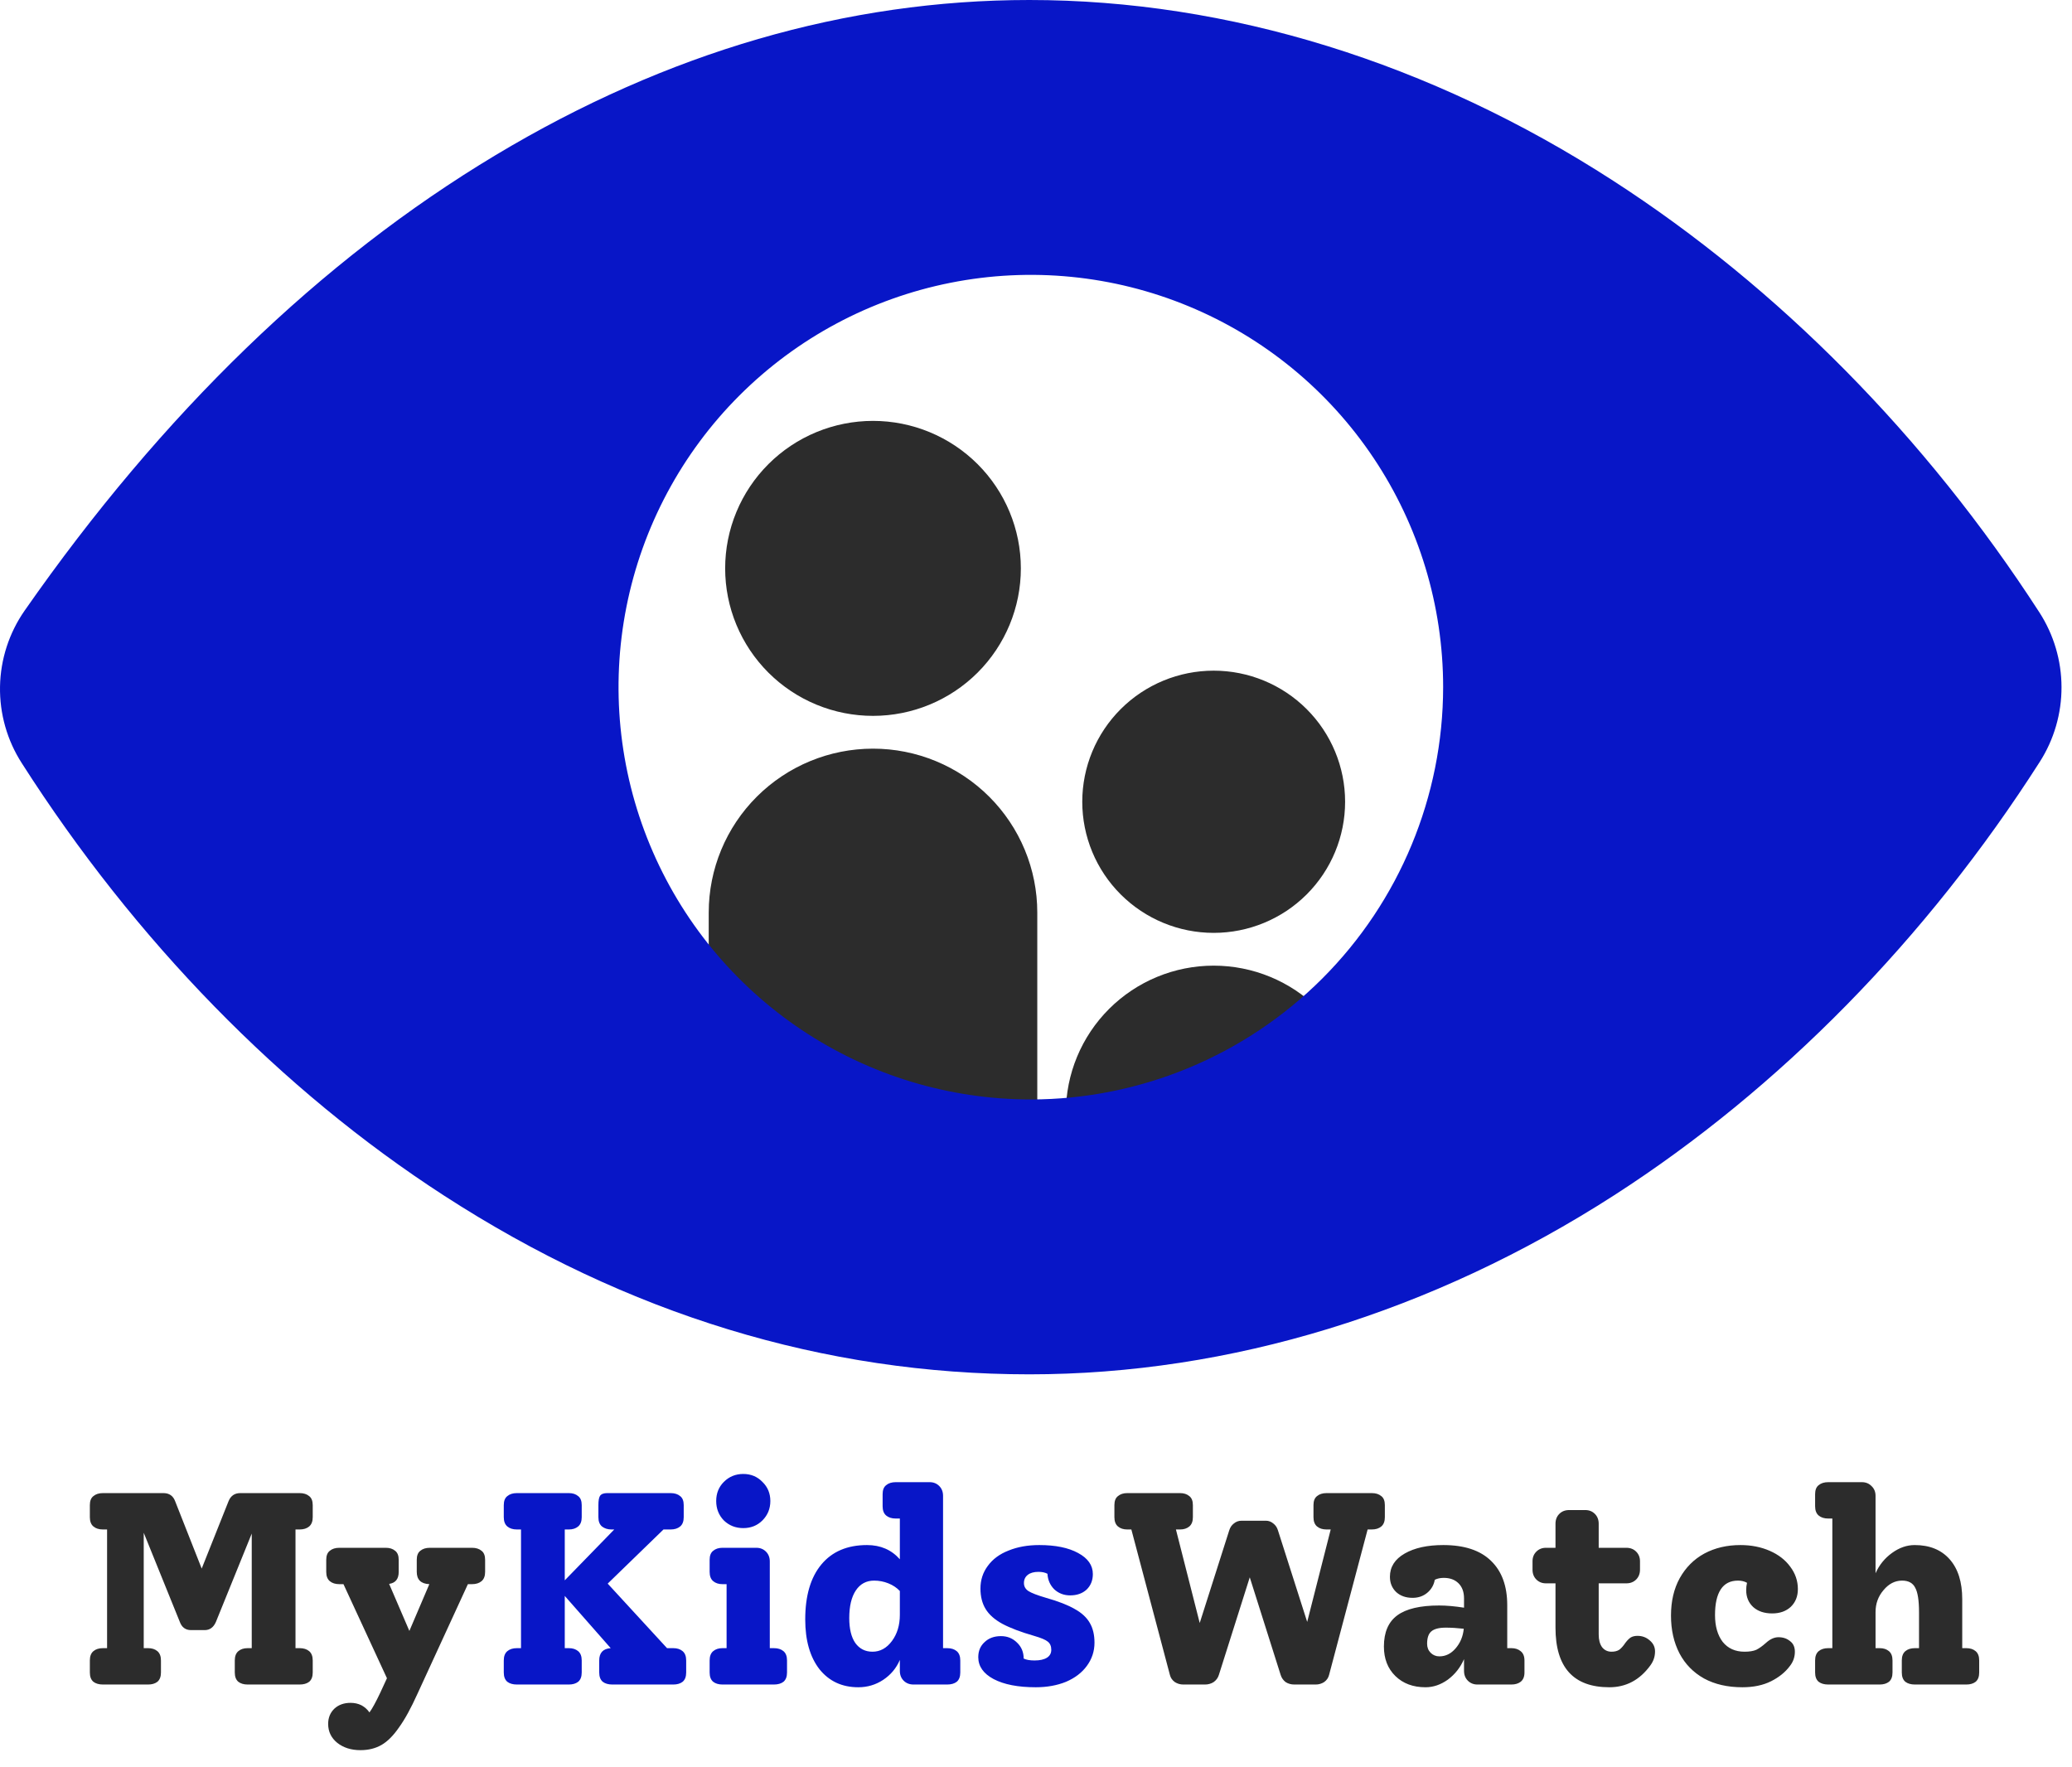 <svg width="197" height="168" viewBox="0 0 197 168" fill="none" xmlns="http://www.w3.org/2000/svg">
<path d="M83.003 68.063C81.157 68.063 79.329 67.701 77.623 66.996C75.918 66.291 74.368 65.258 73.063 63.956C71.758 62.654 70.722 61.108 70.016 59.407C69.309 57.705 68.946 55.882 68.946 54.04C68.946 52.199 69.309 50.375 70.016 48.674C70.722 46.972 71.758 45.426 73.063 44.124C74.368 42.822 75.918 41.789 77.623 41.084C79.329 40.38 81.157 40.017 83.003 40.017C86.731 40.017 90.306 41.495 92.943 44.124C95.579 46.754 97.06 50.321 97.06 54.04C97.06 57.759 95.579 61.326 92.943 63.956C90.306 66.586 86.731 68.063 83.003 68.063ZM115.394 88.695C112.08 88.695 108.902 87.382 106.559 85.044C104.215 82.707 102.899 79.536 102.899 76.23C102.899 72.924 104.215 69.754 106.559 67.416C108.902 65.078 112.08 63.765 115.394 63.765C118.708 63.765 121.886 65.078 124.23 67.416C126.573 69.754 127.889 72.924 127.889 76.23C127.889 79.536 126.573 82.707 124.23 85.044C121.886 87.382 118.708 88.695 115.394 88.695ZM115.394 91.811C119.122 91.811 122.698 93.289 125.334 95.919C127.97 98.549 129.451 102.115 129.451 105.835V107.393H101.337V105.835C101.337 102.115 102.818 98.549 105.454 95.919C108.091 93.289 111.666 91.811 115.394 91.811ZM83.003 71.18C85.054 71.18 87.085 71.583 88.98 72.366C90.875 73.149 92.597 74.296 94.047 75.743C95.497 77.19 96.648 78.908 97.433 80.798C98.218 82.689 98.622 84.715 98.622 86.761V108.618L67.384 99.226V86.761C67.384 82.629 69.029 78.665 71.959 75.743C74.888 72.821 78.86 71.18 83.003 71.18Z" fill="#2C2C2C"/>
<path d="M193.903 58.229C183.099 41.52 169.08 27.326 153.367 17.179C135.985 5.941 116.793 0 97.87 0C80.508 0 63.435 4.961 47.126 14.745C30.495 24.721 15.427 39.294 2.34 58.057C0.862 60.178 0.049 62.69 0.002 65.274C-0.044 67.858 0.678 70.397 2.078 72.57C12.863 89.446 26.742 103.661 42.21 113.669C59.625 124.951 78.368 130.668 97.87 130.668C116.944 130.668 136.176 124.776 153.486 113.632C169.191 103.518 183.18 89.271 193.944 72.423C195.296 70.301 196.011 67.836 196.003 65.32C195.996 62.804 195.267 60.343 193.903 58.229ZM98.009 104.534C90.256 104.534 82.677 102.235 76.231 97.928C69.784 93.621 64.76 87.498 61.793 80.335C58.826 73.172 58.049 65.29 59.562 57.686C61.075 50.082 64.808 43.097 70.29 37.615C75.772 32.133 82.757 28.399 90.362 26.887C97.966 25.374 105.848 26.151 113.01 29.118C120.173 32.084 126.296 37.109 130.603 43.555C134.91 50.002 137.21 57.581 137.21 65.334C137.198 75.727 133.064 85.691 125.715 93.04C118.366 100.389 108.402 104.523 98.009 104.534Z" fill="#0816C7"/>
<path d="M28.095 145.418V156.702H28.485C28.866 156.702 29.169 156.797 29.395 156.988C29.62 157.178 29.733 157.473 29.733 157.872V159.016C29.733 159.414 29.62 159.709 29.395 159.9C29.169 160.073 28.866 160.16 28.485 160.16H23.545C23.181 160.16 22.886 160.073 22.661 159.9C22.436 159.709 22.323 159.414 22.323 159.016V157.872C22.323 157.473 22.436 157.178 22.661 156.988C22.886 156.797 23.181 156.702 23.545 156.702H23.935V145.808L20.529 154.206C20.303 154.726 19.948 154.986 19.463 154.986H18.163C17.643 154.986 17.288 154.726 17.097 154.206L13.665 145.73V156.702H14.081C14.445 156.702 14.739 156.797 14.965 156.988C15.19 157.178 15.303 157.473 15.303 157.872V159.016C15.303 159.414 15.19 159.709 14.965 159.9C14.739 160.073 14.445 160.16 14.081 160.16H9.791C9.409 160.16 9.106 160.073 8.881 159.9C8.655 159.709 8.543 159.414 8.543 159.016V157.872C8.543 157.473 8.655 157.178 8.881 156.988C9.106 156.797 9.409 156.702 9.791 156.702H10.181V145.418H9.791C9.409 145.418 9.106 145.322 8.881 145.132C8.655 144.941 8.543 144.646 8.543 144.248V143.104C8.543 142.705 8.655 142.419 8.881 142.246C9.106 142.055 9.409 141.96 9.791 141.96H15.537C16.091 141.96 16.464 142.22 16.655 142.74L19.177 149.136L21.725 142.74C21.933 142.22 22.305 141.96 22.843 141.96H28.485C28.866 141.96 29.169 142.055 29.395 142.246C29.62 142.419 29.733 142.705 29.733 143.104V144.248C29.733 144.646 29.62 144.941 29.395 145.132C29.169 145.322 28.866 145.418 28.485 145.418H28.095ZM44.876 147.16C45.258 147.16 45.561 147.255 45.786 147.446C46.011 147.619 46.124 147.905 46.124 148.304V149.448C46.124 149.846 46.011 150.141 45.786 150.332C45.561 150.522 45.258 150.618 44.876 150.618H44.486L39.702 161.018C39.078 162.404 38.489 163.479 37.934 164.242C37.397 165.022 36.842 165.576 36.27 165.906C35.698 166.235 35.031 166.4 34.268 166.4C33.384 166.4 32.648 166.166 32.058 165.698C31.486 165.23 31.2 164.632 31.2 163.904C31.2 163.314 31.399 162.829 31.798 162.448C32.197 162.084 32.708 161.902 33.332 161.902C33.714 161.902 34.06 161.98 34.372 162.136C34.684 162.309 34.935 162.534 35.126 162.812C35.386 162.465 35.733 161.832 36.166 160.914L36.79 159.562L32.656 150.618H32.266C31.885 150.618 31.581 150.522 31.356 150.332C31.131 150.141 31.018 149.846 31.018 149.448V148.304C31.018 147.905 31.131 147.619 31.356 147.446C31.581 147.255 31.885 147.16 32.266 147.16H36.686C37.05 147.16 37.345 147.255 37.57 147.446C37.795 147.619 37.908 147.905 37.908 148.304V149.448C37.908 150.124 37.605 150.505 36.998 150.592L38.922 155.064L40.82 150.618C40.023 150.583 39.624 150.193 39.624 149.448V148.304C39.624 147.905 39.737 147.619 39.962 147.446C40.188 147.255 40.491 147.16 40.872 147.16H44.876ZM130.42 141.96C130.802 141.96 131.105 142.055 131.33 142.246C131.556 142.419 131.668 142.705 131.668 143.104V144.248C131.668 144.646 131.556 144.941 131.33 145.132C131.105 145.322 130.802 145.418 130.42 145.418H130.03L126.364 159.25C126.295 159.527 126.139 159.752 125.896 159.926C125.654 160.082 125.385 160.16 125.09 160.16H123.062C122.75 160.16 122.473 160.082 122.23 159.926C122.005 159.752 121.849 159.527 121.762 159.25L118.824 149.968L115.886 159.25C115.8 159.527 115.635 159.752 115.392 159.926C115.15 160.082 114.872 160.16 114.56 160.16H112.506C112.212 160.16 111.943 160.082 111.7 159.926C111.458 159.752 111.302 159.527 111.232 159.25L107.566 145.418H107.176C106.812 145.418 106.518 145.322 106.292 145.132C106.067 144.941 105.954 144.646 105.954 144.248V143.104C105.954 142.705 106.067 142.419 106.292 142.246C106.518 142.055 106.812 141.96 107.176 141.96H112.194C112.558 141.96 112.853 142.055 113.078 142.246C113.304 142.419 113.416 142.705 113.416 143.104V144.248C113.416 144.646 113.304 144.941 113.078 145.132C112.853 145.322 112.558 145.418 112.194 145.418H111.804L114.066 154.31L116.874 145.496C116.961 145.218 117.108 145.002 117.316 144.846C117.524 144.672 117.767 144.586 118.044 144.586H120.358C120.618 144.586 120.852 144.672 121.06 144.846C121.268 145.002 121.416 145.218 121.502 145.496L124.284 154.206L126.52 145.418H126.13C125.749 145.418 125.446 145.322 125.22 145.132C124.995 144.941 124.882 144.646 124.882 144.248V143.104C124.882 142.705 124.995 142.419 125.22 142.246C125.446 142.055 125.749 141.96 126.13 141.96H130.42ZM143.694 156.702C144.058 156.702 144.353 156.797 144.578 156.988C144.821 157.178 144.942 157.473 144.942 157.872V159.016C144.942 159.414 144.821 159.709 144.578 159.9C144.353 160.073 144.058 160.16 143.694 160.16H140.47C140.106 160.16 139.803 160.038 139.56 159.796C139.317 159.553 139.196 159.241 139.196 158.86V157.742C138.849 158.539 138.338 159.189 137.662 159.692C136.986 160.177 136.275 160.42 135.53 160.42C134.351 160.42 133.398 160.064 132.67 159.354C131.942 158.643 131.578 157.707 131.578 156.546C131.578 155.194 132.003 154.206 132.852 153.582C133.701 152.958 135.027 152.646 136.83 152.646C137.523 152.646 138.312 152.715 139.196 152.854V151.97C139.196 151.363 139.023 150.886 138.676 150.54C138.329 150.193 137.861 150.02 137.272 150.02C136.943 150.02 136.657 150.08 136.414 150.202C136.327 150.704 136.085 151.12 135.686 151.45C135.305 151.762 134.845 151.918 134.308 151.918C133.667 151.918 133.147 151.736 132.748 151.372C132.349 150.99 132.15 150.505 132.15 149.916C132.15 148.98 132.618 148.243 133.554 147.706C134.49 147.168 135.712 146.9 137.22 146.9C139.231 146.9 140.747 147.402 141.77 148.408C142.793 149.396 143.304 150.8 143.304 152.62V156.702H143.694ZM136.856 157.482C137.445 157.482 137.957 157.23 138.39 156.728C138.841 156.208 139.101 155.584 139.17 154.856C138.546 154.786 137.974 154.752 137.454 154.752C136.813 154.752 136.353 154.873 136.076 155.116C135.816 155.341 135.686 155.731 135.686 156.286C135.686 156.632 135.799 156.918 136.024 157.144C136.249 157.369 136.527 157.482 136.856 157.482ZM155.692 155.532C156.142 155.532 156.532 155.679 156.862 155.974C157.191 156.251 157.356 156.598 157.356 157.014C157.356 157.499 157.208 157.941 156.914 158.34C155.908 159.726 154.608 160.42 153.014 160.42C149.599 160.42 147.892 158.53 147.892 154.752V150.54H146.982C146.618 150.54 146.314 150.418 146.072 150.176C145.829 149.933 145.708 149.621 145.708 149.24V148.434C145.708 148.07 145.829 147.766 146.072 147.524C146.314 147.281 146.618 147.16 146.982 147.16H147.892V144.872C147.892 144.49 148.013 144.178 148.256 143.936C148.498 143.693 148.81 143.572 149.192 143.572H150.726C151.09 143.572 151.393 143.693 151.636 143.936C151.878 144.178 152 144.49 152 144.872V147.16H154.626C155.007 147.16 155.319 147.281 155.562 147.524C155.804 147.766 155.926 148.07 155.926 148.434V149.24C155.926 149.621 155.804 149.933 155.562 150.176C155.319 150.418 155.007 150.54 154.626 150.54H152V155.402C152 155.904 152.104 156.303 152.312 156.598C152.537 156.892 152.84 157.04 153.222 157.04C153.516 157.04 153.759 156.979 153.95 156.858C154.14 156.719 154.34 156.494 154.548 156.182C154.721 155.956 154.886 155.792 155.042 155.688C155.215 155.584 155.432 155.532 155.692 155.532ZM169.091 155.662C169.524 155.662 169.888 155.783 170.183 156.026C170.495 156.251 170.651 156.589 170.651 157.04C170.651 157.542 170.495 157.993 170.183 158.392C169.749 158.981 169.151 159.466 168.389 159.848C167.626 160.229 166.716 160.42 165.659 160.42C164.255 160.42 163.041 160.142 162.019 159.588C160.996 159.016 160.216 158.218 159.679 157.196C159.141 156.156 158.873 154.96 158.873 153.608C158.873 152.238 159.15 151.051 159.705 150.046C160.277 149.023 161.057 148.243 162.045 147.706C163.05 147.168 164.194 146.9 165.477 146.9C166.499 146.9 167.427 147.082 168.259 147.446C169.091 147.81 169.741 148.312 170.209 148.954C170.694 149.595 170.937 150.306 170.937 151.086C170.937 151.779 170.711 152.342 170.261 152.776C169.81 153.192 169.221 153.4 168.493 153.4C167.747 153.4 167.149 153.2 166.699 152.802C166.248 152.386 166.023 151.848 166.023 151.19C166.023 150.947 166.049 150.713 166.101 150.488C165.858 150.349 165.572 150.28 165.243 150.28C164.515 150.28 163.969 150.557 163.605 151.112C163.241 151.666 163.059 152.481 163.059 153.556C163.059 154.613 163.301 155.462 163.787 156.104C164.289 156.728 164.983 157.04 165.867 157.04C166.335 157.04 166.707 156.979 166.985 156.858C167.262 156.719 167.565 156.502 167.895 156.208C168.293 155.844 168.692 155.662 169.091 155.662ZM186.954 156.702C187.318 156.702 187.613 156.797 187.838 156.988C188.064 157.178 188.176 157.473 188.176 157.872V159.016C188.176 159.414 188.064 159.709 187.838 159.9C187.613 160.073 187.318 160.16 186.954 160.16H182.066C181.685 160.16 181.382 160.073 181.156 159.9C180.931 159.709 180.818 159.414 180.818 159.016V157.872C180.818 157.473 180.931 157.178 181.156 156.988C181.382 156.797 181.685 156.702 182.066 156.702H182.456V153.296C182.456 152.169 182.335 151.389 182.092 150.956C181.867 150.505 181.451 150.28 180.844 150.28C180.168 150.28 179.579 150.583 179.076 151.19C178.574 151.779 178.322 152.472 178.322 153.27V156.702H178.712C179.076 156.702 179.371 156.797 179.596 156.988C179.822 157.178 179.934 157.473 179.934 157.872V159.016C179.934 159.414 179.822 159.709 179.596 159.9C179.371 160.073 179.076 160.16 178.712 160.16H173.824C173.443 160.16 173.14 160.073 172.914 159.9C172.689 159.709 172.576 159.414 172.576 159.016V157.872C172.576 157.473 172.689 157.178 172.914 156.988C173.14 156.797 173.443 156.702 173.824 156.702H174.214V144.378H173.824C173.443 144.378 173.14 144.282 172.914 144.092C172.689 143.901 172.576 143.606 172.576 143.208V142.064C172.576 141.665 172.689 141.379 172.914 141.206C173.14 141.015 173.443 140.92 173.824 140.92H177.022C177.386 140.92 177.69 141.041 177.932 141.284C178.192 141.526 178.322 141.838 178.322 142.22V149.578C178.669 148.798 179.189 148.156 179.882 147.654C180.576 147.151 181.295 146.9 182.04 146.9C183.462 146.9 184.571 147.35 185.368 148.252C186.166 149.153 186.564 150.418 186.564 152.048V156.702H186.954Z" fill="#2C2C2C"/>
<path d="M64.018 156.702C64.382 156.702 64.677 156.797 64.902 156.988C65.128 157.178 65.24 157.473 65.24 157.872V159.016C65.24 159.414 65.128 159.709 64.902 159.9C64.677 160.073 64.382 160.16 64.018 160.16H58.22C57.839 160.16 57.536 160.073 57.31 159.9C57.085 159.709 56.972 159.414 56.972 159.016V157.872C56.972 157.144 57.336 156.754 58.064 156.702L53.696 151.736V156.702H54.086C54.45 156.702 54.745 156.797 54.97 156.988C55.196 157.178 55.308 157.473 55.308 157.872V159.016C55.308 159.414 55.196 159.709 54.97 159.9C54.745 160.073 54.45 160.16 54.086 160.16H49.146C48.765 160.16 48.462 160.073 48.236 159.9C48.011 159.709 47.898 159.414 47.898 159.016V157.872C47.898 157.473 48.011 157.178 48.236 156.988C48.462 156.797 48.765 156.702 49.146 156.702H49.536V145.418H49.146C48.765 145.418 48.462 145.322 48.236 145.132C48.011 144.941 47.898 144.646 47.898 144.248V143.104C47.898 142.705 48.011 142.419 48.236 142.246C48.462 142.055 48.765 141.96 49.146 141.96H54.086C54.45 141.96 54.745 142.055 54.97 142.246C55.196 142.419 55.308 142.705 55.308 143.104V144.248C55.308 144.646 55.196 144.941 54.97 145.132C54.745 145.322 54.45 145.418 54.086 145.418H53.696V150.254L58.402 145.418H58.142C57.778 145.418 57.475 145.322 57.232 145.132C57.007 144.941 56.894 144.646 56.894 144.248V143.104C56.894 142.67 56.946 142.376 57.05 142.22C57.172 142.046 57.397 141.96 57.726 141.96H63.758C64.14 141.96 64.443 142.055 64.668 142.246C64.894 142.419 65.006 142.705 65.006 143.104V144.248C65.006 144.646 64.894 144.941 64.668 145.132C64.443 145.322 64.14 145.418 63.758 145.418H63.082L57.778 150.566L63.42 156.702H64.018ZM70.668 145.288C69.94 145.288 69.324 145.045 68.822 144.56C68.336 144.057 68.094 143.442 68.094 142.714C68.094 141.986 68.336 141.379 68.822 140.894C69.324 140.391 69.94 140.14 70.668 140.14C71.396 140.14 72.002 140.391 72.488 140.894C72.99 141.379 73.242 141.986 73.242 142.714C73.242 143.442 72.99 144.057 72.488 144.56C72.002 145.045 71.396 145.288 70.668 145.288ZM68.692 160.16C68.328 160.16 68.033 160.073 67.808 159.9C67.582 159.709 67.47 159.414 67.47 159.016V157.872C67.47 157.473 67.582 157.178 67.808 156.988C68.033 156.797 68.328 156.702 68.692 156.702H69.082V150.618H68.692C68.328 150.618 68.033 150.522 67.808 150.332C67.582 150.141 67.47 149.846 67.47 149.448V148.304C67.47 147.905 67.582 147.619 67.808 147.446C68.033 147.255 68.328 147.16 68.692 147.16H71.916C72.28 147.16 72.583 147.281 72.826 147.524C73.068 147.766 73.19 148.078 73.19 148.46V156.702H73.58C73.961 156.702 74.264 156.797 74.49 156.988C74.715 157.178 74.828 157.473 74.828 157.872V159.016C74.828 159.414 74.715 159.709 74.49 159.9C74.264 160.073 73.961 160.16 73.58 160.16H68.692ZM90.053 156.702C90.434 156.702 90.737 156.797 90.963 156.988C91.188 157.178 91.301 157.473 91.301 157.872V159.016C91.301 159.414 91.188 159.709 90.963 159.9C90.737 160.073 90.434 160.16 90.053 160.16H86.855C86.474 160.16 86.162 160.038 85.919 159.796C85.676 159.553 85.555 159.241 85.555 158.86V157.82C85.225 158.6 84.697 159.232 83.969 159.718C83.258 160.186 82.469 160.42 81.603 160.42C80.06 160.42 78.829 159.848 77.911 158.704C77.01 157.542 76.559 155.965 76.559 153.972C76.559 151.718 77.07 149.976 78.093 148.746C79.115 147.515 80.563 146.9 82.435 146.9C83.718 146.9 84.757 147.35 85.555 148.252V144.378H85.165C84.784 144.378 84.48 144.282 84.255 144.092C84.029 143.901 83.917 143.606 83.917 143.208V142.064C83.917 141.665 84.029 141.379 84.255 141.206C84.48 141.015 84.784 140.92 85.165 140.92H88.389C88.753 140.92 89.056 141.041 89.299 141.284C89.541 141.526 89.663 141.838 89.663 142.22V156.702H90.053ZM82.955 157.04C83.683 157.04 84.298 156.702 84.801 156.026C85.303 155.35 85.555 154.518 85.555 153.53V151.268C85.26 150.956 84.896 150.713 84.463 150.54C84.029 150.366 83.579 150.28 83.111 150.28C82.365 150.28 81.785 150.592 81.369 151.216C80.953 151.84 80.745 152.715 80.745 153.842C80.745 154.864 80.936 155.653 81.317 156.208C81.716 156.762 82.261 157.04 82.955 157.04ZM99.459 151.918C100.62 152.247 101.53 152.602 102.189 152.984C102.847 153.348 103.324 153.79 103.619 154.31C103.913 154.812 104.061 155.436 104.061 156.182C104.061 156.996 103.818 157.733 103.333 158.392C102.865 159.033 102.206 159.536 101.357 159.9C100.507 160.246 99.545 160.42 98.471 160.42C96.789 160.42 95.455 160.16 94.467 159.64C93.496 159.12 93.011 158.426 93.011 157.56C93.011 156.97 93.21 156.494 93.609 156.13C94.007 155.748 94.527 155.558 95.169 155.558C95.775 155.558 96.287 155.766 96.703 156.182C97.119 156.58 97.327 157.083 97.327 157.69C97.569 157.811 97.916 157.872 98.367 157.872C98.869 157.872 99.259 157.785 99.537 157.612C99.814 157.438 99.953 157.187 99.953 156.858C99.953 156.511 99.84 156.251 99.615 156.078C99.407 155.904 98.973 155.722 98.315 155.532C97.049 155.168 96.044 154.786 95.299 154.388C94.571 153.989 94.042 153.521 93.713 152.984C93.383 152.446 93.219 151.796 93.219 151.034C93.219 150.219 93.453 149.5 93.921 148.876C94.389 148.234 95.047 147.749 95.897 147.42C96.746 147.073 97.717 146.9 98.809 146.9C100.351 146.9 101.582 147.151 102.501 147.654C103.437 148.156 103.905 148.824 103.905 149.656C103.905 150.262 103.705 150.756 103.307 151.138C102.908 151.502 102.388 151.684 101.747 151.684C101.157 151.684 100.655 151.493 100.239 151.112C99.84 150.713 99.623 150.219 99.589 149.63C99.363 149.508 99.077 149.448 98.731 149.448C98.297 149.448 97.959 149.543 97.717 149.734C97.474 149.924 97.353 150.184 97.353 150.514C97.353 150.826 97.491 151.077 97.769 151.268C98.063 151.458 98.627 151.675 99.459 151.918Z" fill="#0816C7"/>
</svg>
